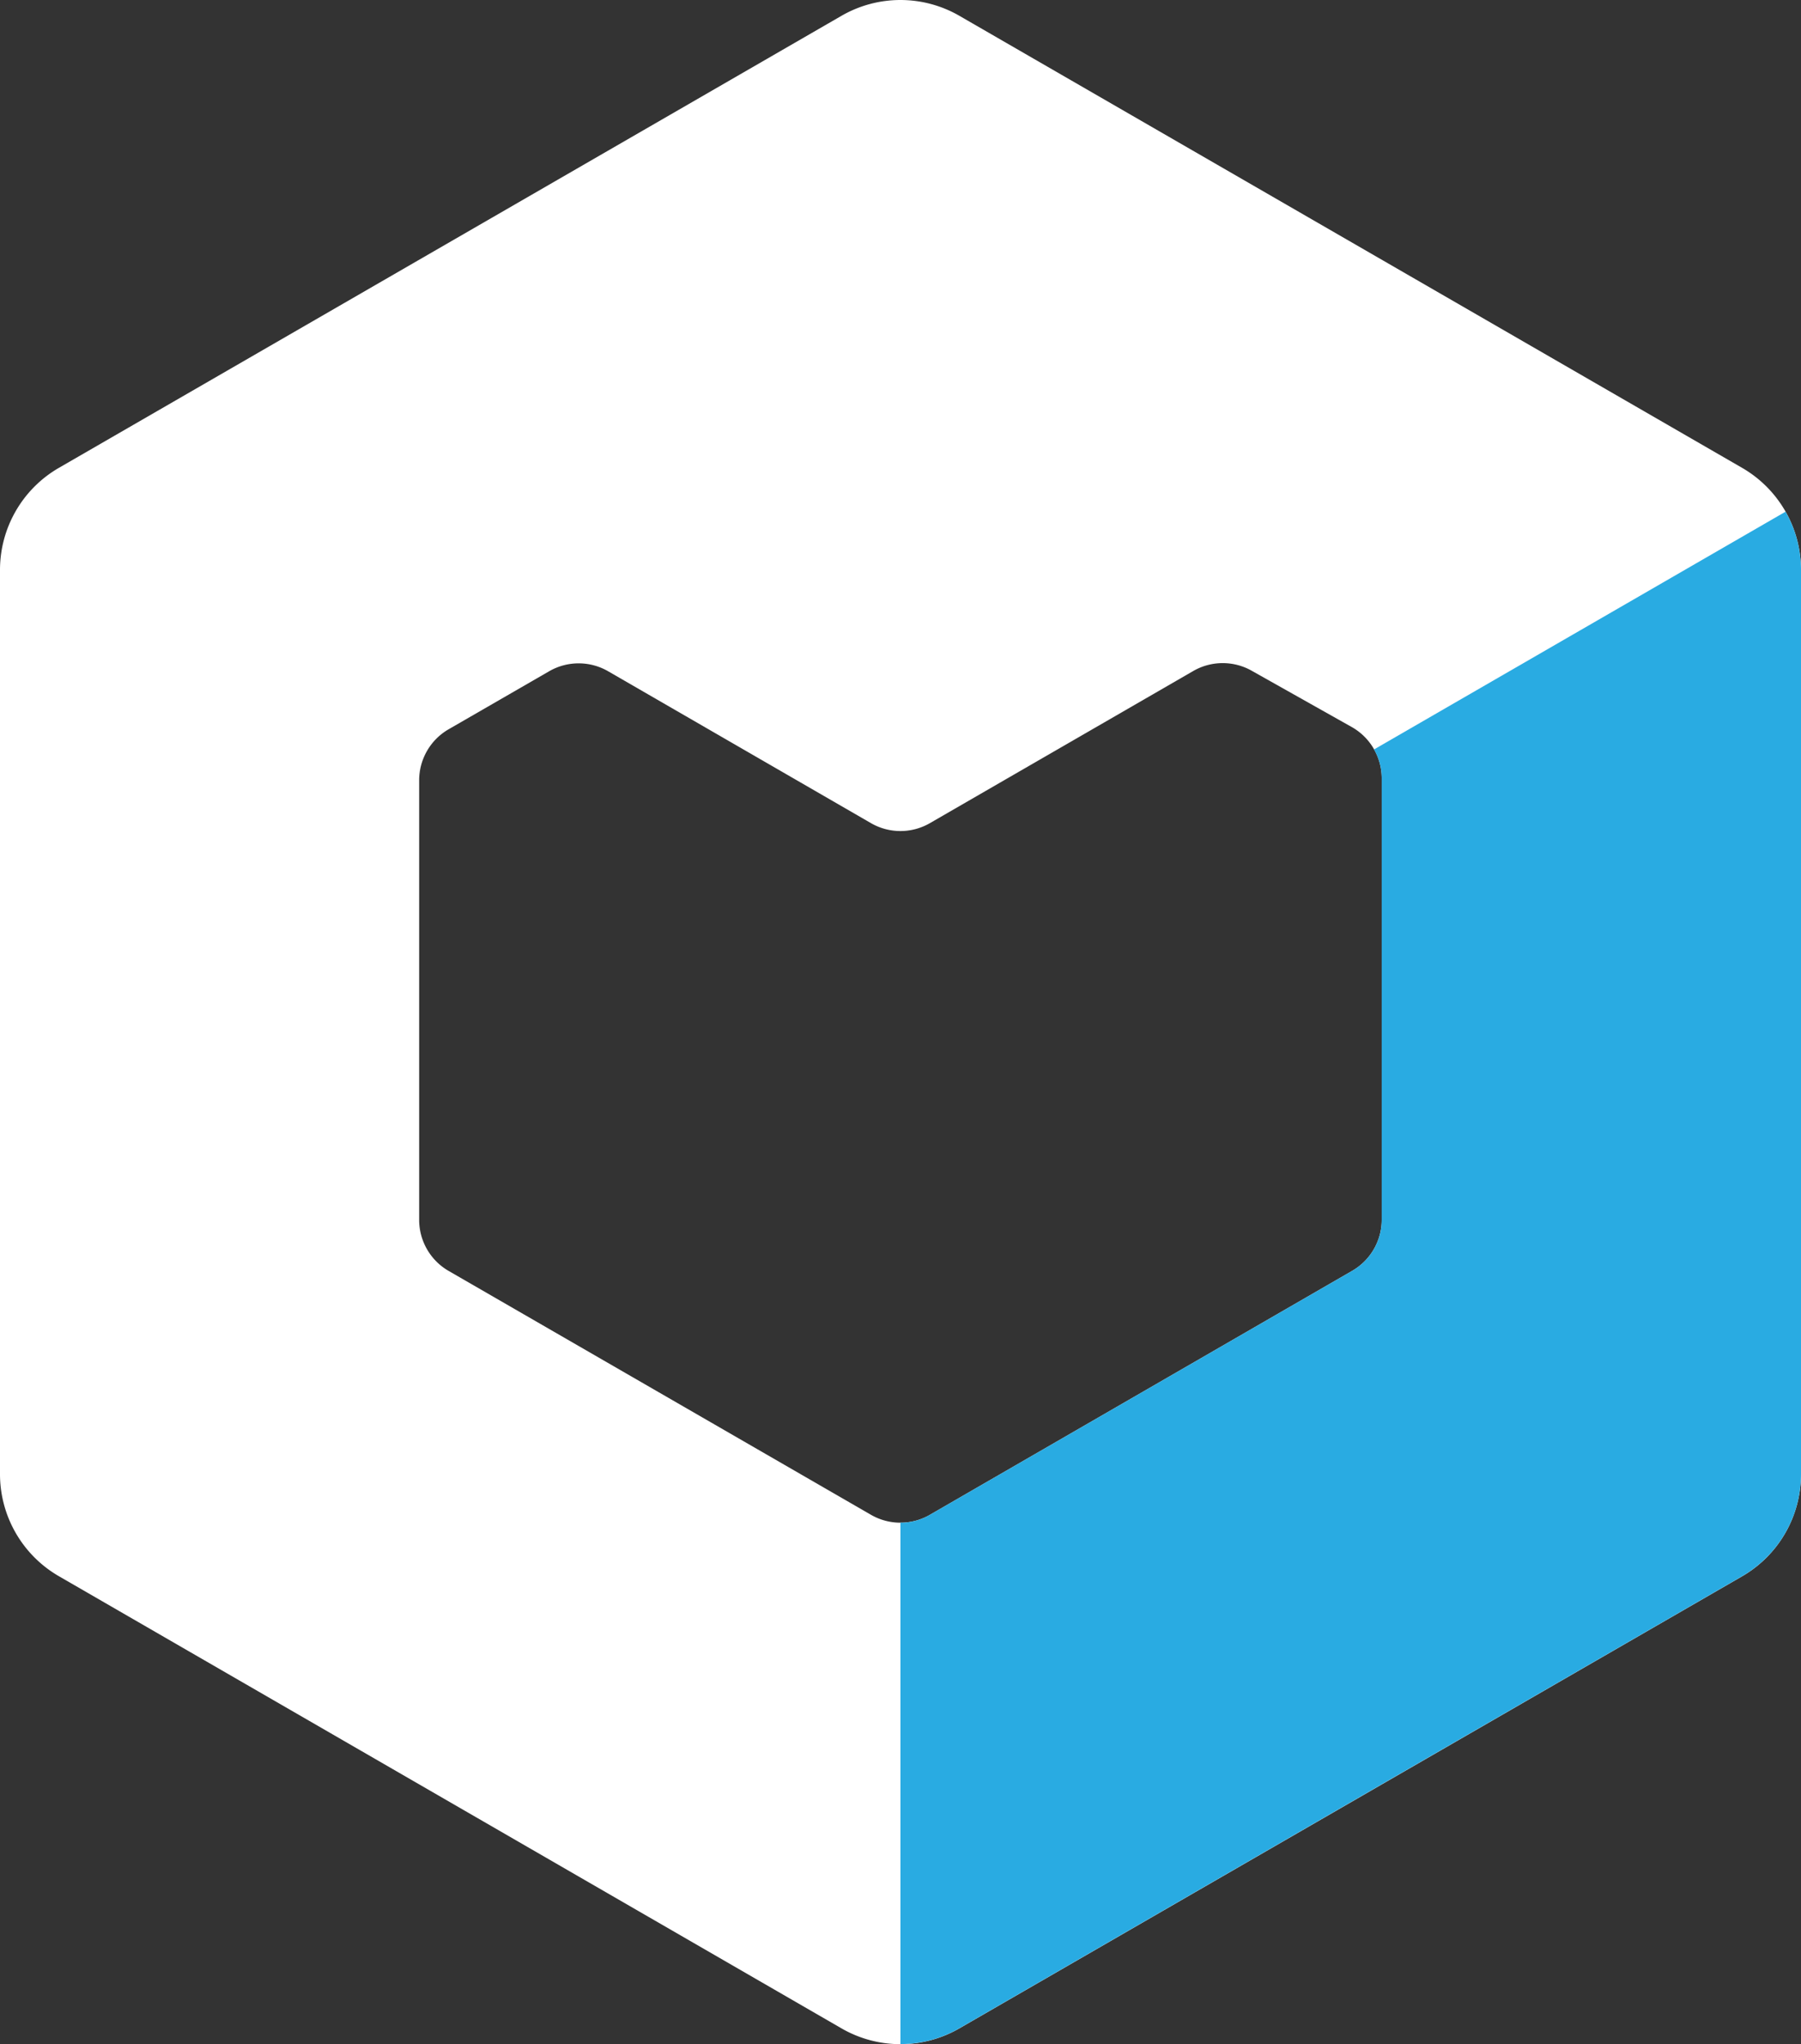 <svg xmlns="http://www.w3.org/2000/svg" viewBox="0 0 152.79 173.33"><rect x="0" y="0" width="152.79" height="173.33" fill="#333333" stroke="none"/><defs><style>.cls-1{fill:#fff;}.cls-2{fill:#29abe2;}</style></defs><title>white_logo</title><g id="Capa_1" data-name="Capa 1"><path class="cls-1" d="M147.79,39.67,81.39,1.34a10,10,0,0,0-10,0L5,39.67a10,10,0,0,0-5,8.66V125a10,10,0,0,0,5,8.66L71.39,172a10,10,0,0,0,10,0l66.4-38.33a10,10,0,0,0,5-8.66V48.33A10,10,0,0,0,147.79,39.67Zm-30.57,63.76a5,5,0,0,1-2.5,4.33L78.89,128.45a5,5,0,0,1-5,0L38.06,107.77a5,5,0,0,1-2.5-4.33V66.17a5,5,0,0,1,2.5-4.33l8.53-4.92a5,5,0,0,1,5,0L73.89,69.8a5,5,0,0,0,5,0l22.34-12.9a5,5,0,0,1,5,0l8.5,4.78A5,5,0,0,1,117.22,66Z"/><rect class="cls-1" x="76.39" y="86.86"/><path class="cls-2" d="M151.48,43.39,116.57,63.55a5,5,0,0,1,.65,2.46v37.42a5,5,0,0,1-2.5,4.33L78.89,128.45a4.93,4.93,0,0,1-2.5.67v44.21a10,10,0,0,0,5-1.34l33.2-19.17,33.2-19.16a10,10,0,0,0,5-8.66V48.33A10,10,0,0,0,151.48,43.39Z"/></g></svg>